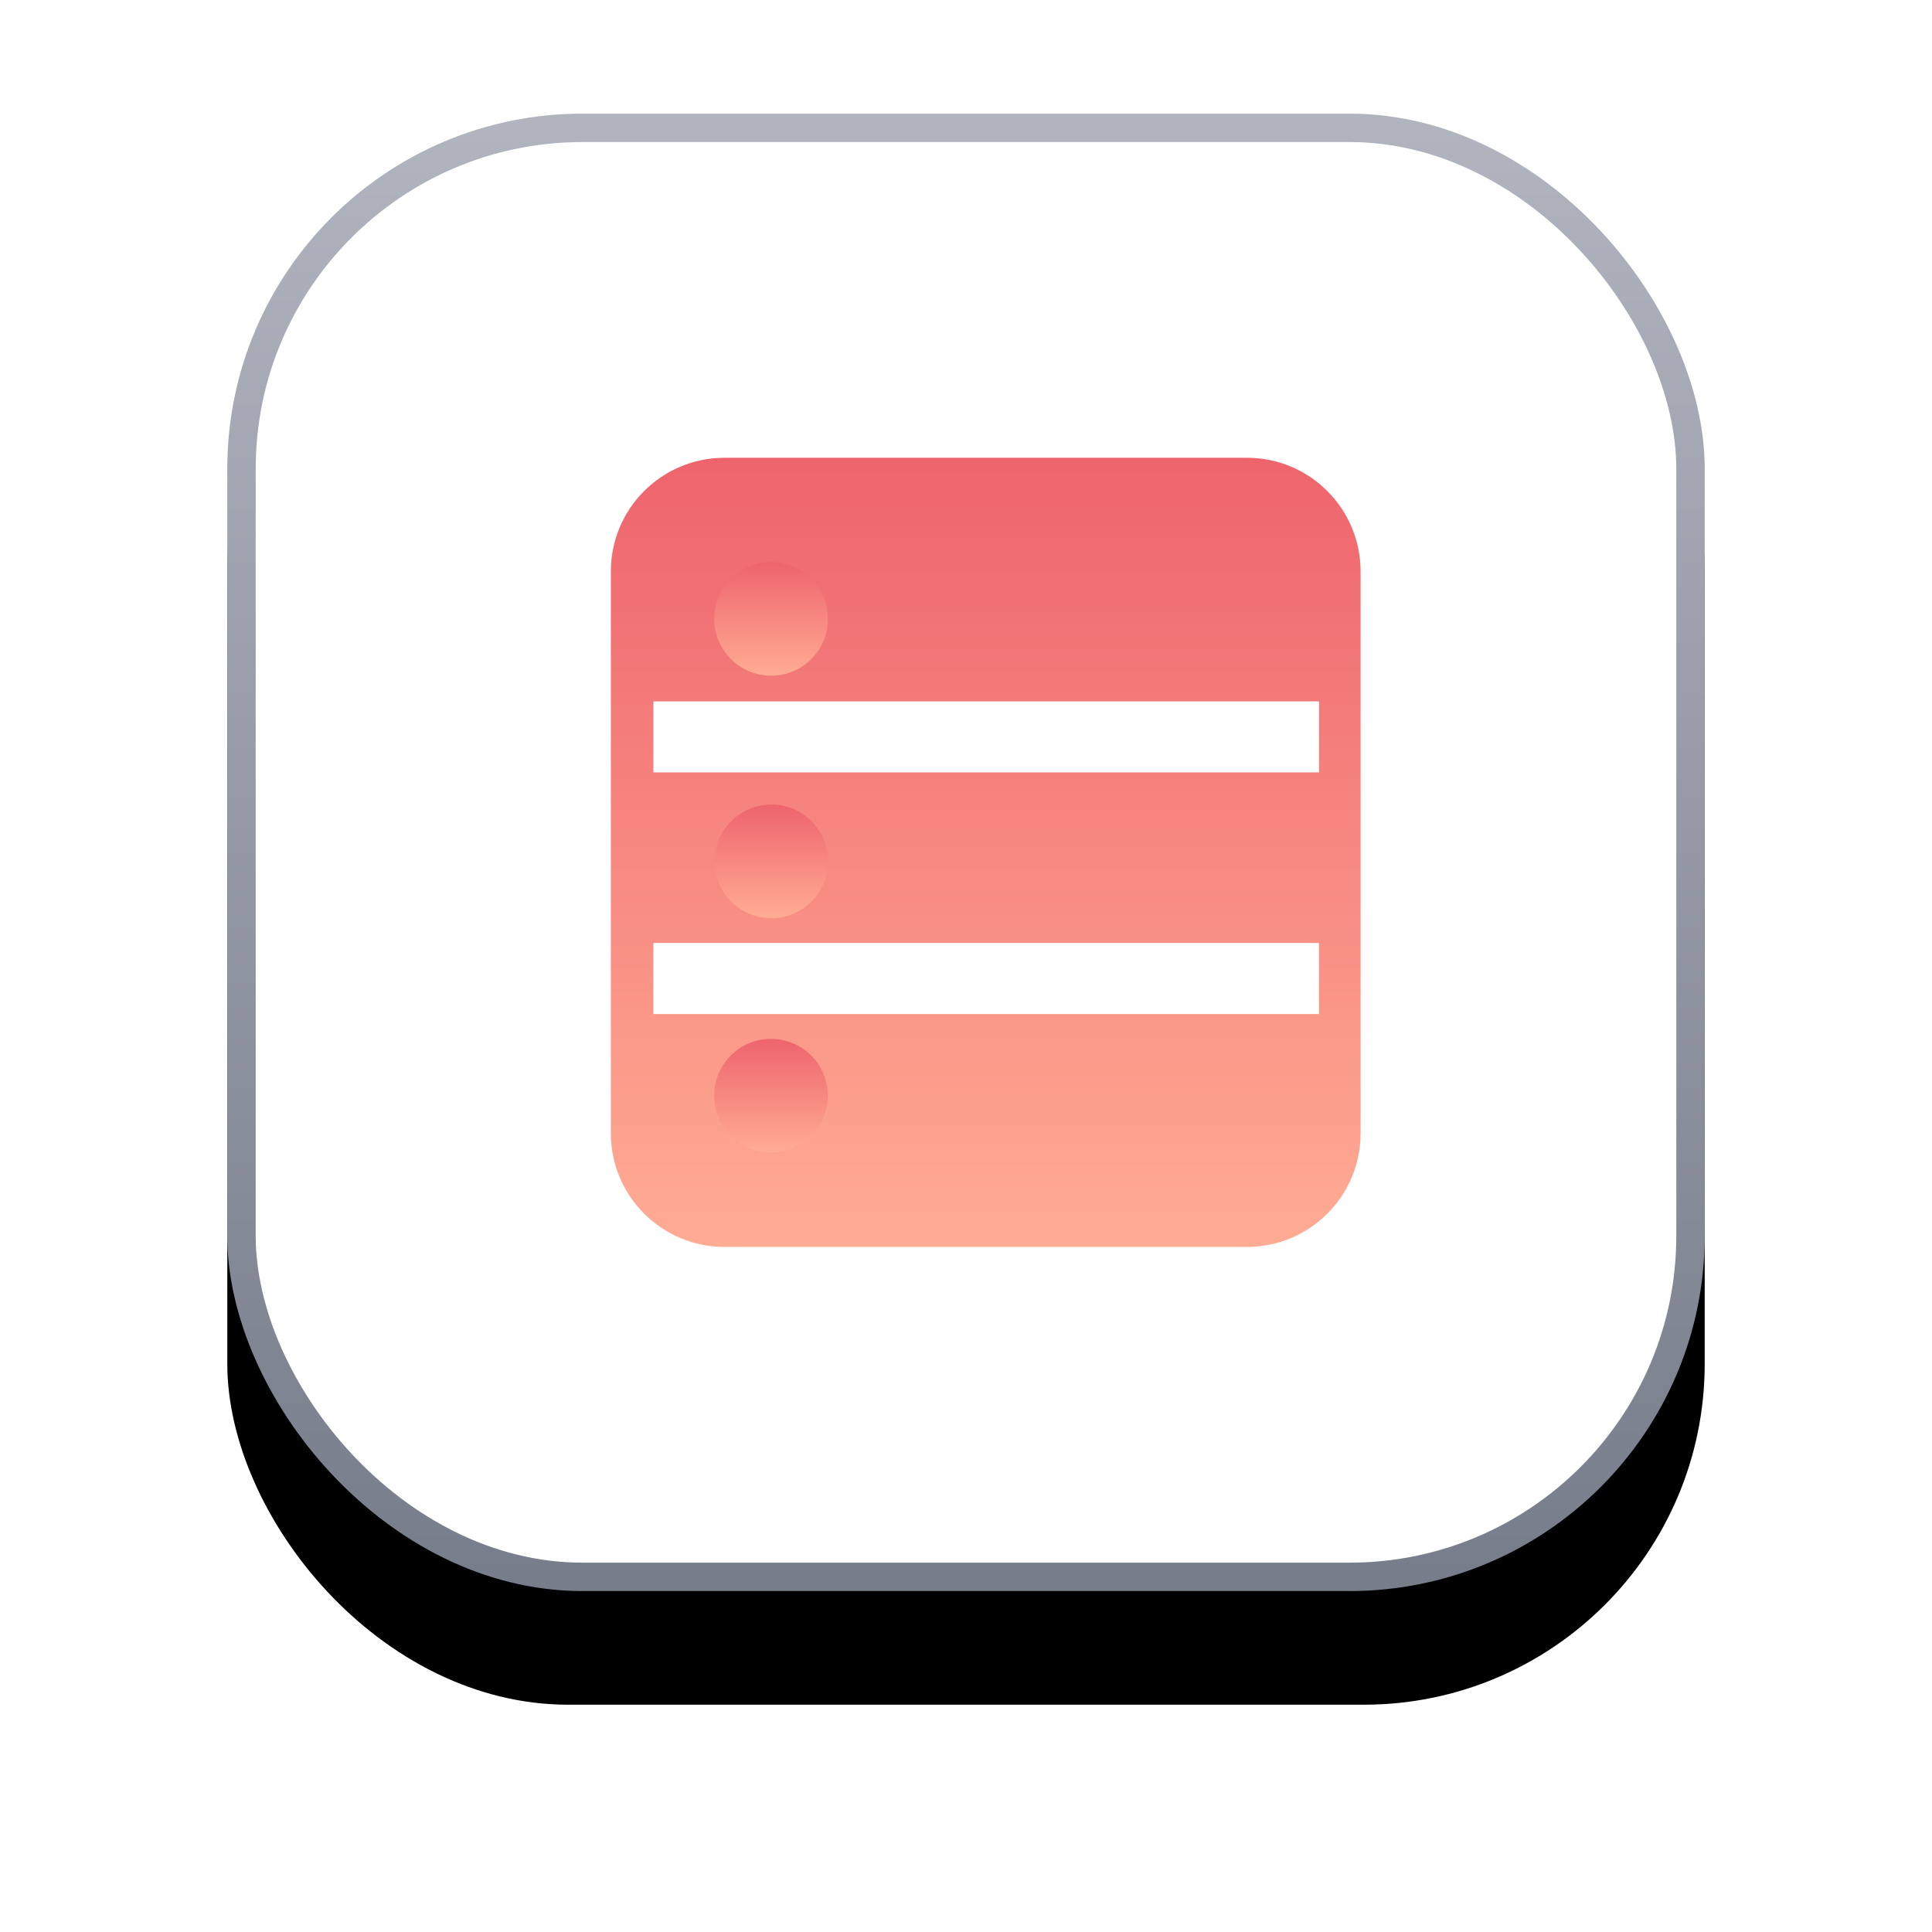 <?xml version="1.0" encoding="UTF-8"?>
<svg width="34px" height="34px" viewBox="0 0 34 34" version="1.1" xmlns="http://www.w3.org/2000/svg" xmlns:xlink="http://www.w3.org/1999/xlink">
    <title>数据设计-选中</title>
    <defs>
        <linearGradient x1="50%" y1="0%" x2="50%" y2="100%" id="linearGradient-1">
            <stop stop-color="#B0B4BF" offset="0%"></stop>
            <stop stop-color="#787D8B" offset="100%"></stop>
        </linearGradient>
        <rect id="path-2" x="0" y="0" width="26" height="26" rx="6"></rect>
        <filter x="-26.9%" y="-19.2%" width="153.8%" height="153.8%" filterUnits="objectBoundingBox" id="filter-3">
            <feOffset dx="0" dy="2" in="SourceAlpha" result="shadowOffsetOuter1"></feOffset>
            <feGaussianBlur stdDeviation="2" in="shadowOffsetOuter1" result="shadowBlurOuter1"></feGaussianBlur>
            <feComposite in="shadowBlurOuter1" in2="SourceAlpha" operator="out" result="shadowBlurOuter1"></feComposite>
            <feColorMatrix values="0 0 0 0 0.594   0 0 0 0 0.622   0 0 0 0 0.688  0 0 0 0.341 0" type="matrix" in="shadowBlurOuter1"></feColorMatrix>
        </filter>
        <linearGradient x1="100%" y1="0%" x2="0%" y2="0%" id="linearGradient-4">
            <stop stop-color="#B0A5A6" stop-opacity="0" offset="0%"></stop>
            <stop stop-color="#94888A" offset="50.311%"></stop>
            <stop stop-color="#786C6D" stop-opacity="0" offset="100%"></stop>
        </linearGradient>
        <linearGradient x1="50%" y1="100%" x2="50%" y2="3.061617e-15%" id="linearGradient-5">
            <stop stop-color="#FFAC94" offset="0%"></stop>
            <stop stop-color="#EE646D" offset="100%"></stop>
        </linearGradient>
        <linearGradient x1="50%" y1="100%" x2="50%" y2="3.061617e-15%" id="linearGradient-6">
            <stop stop-color="#FFAC94" offset="0%"></stop>
            <stop stop-color="#EE646D" offset="100%"></stop>
        </linearGradient>
    </defs>
    <g id="1" stroke="none" stroke-width="1" fill="none" fill-rule="evenodd">
        <g id="切图" transform="translate(-76, -67)">
            <g id="编组" transform="translate(80, 69)">
                <g id="Rectangle" fill-rule="nonzero">
                    <use fill="black" fill-opacity="1" filter="url(#filter-3)" xlink:href="#path-2"></use>
                    <rect stroke="url(#linearGradient-1)" stroke-width="0.5" stroke-linejoin="square" fill="#FFFFFF" fill-rule="evenodd" x="0.25" y="0.25" width="25.5" height="25.5" rx="6"></rect>
                </g>
                <line x1="3.2" y1="25.65" x2="22.45" y2="25.65" id="Path-2" stroke="url(#linearGradient-4)" stroke-width="0.5" fill-rule="nonzero"></line>
                <g id="编组-5" transform="translate(3, 3)">
                    <rect id="Rectangle" fill-opacity="0" fill="#D8D8D8" fill-rule="nonzero" x="0" y="0" width="20" height="20"></rect>
                    <path d="M14.944,3.056 C16.049,3.056 16.944,3.951 16.944,5.056 L16.944,14.944 C16.944,16.049 16.049,16.944 14.944,16.944 L5.75,16.944 C4.645,16.944 3.75,16.049 3.75,14.944 L3.75,5.056 C3.75,3.951 4.645,3.056 5.75,3.056 L14.944,3.056 Z M16.212,11.595 L4.498,11.595 L4.498,12.845 L16.212,12.845 L16.212,11.595 Z M16.213,7.343 L4.499,7.343 L4.499,8.593 L16.213,8.593 L16.213,7.343 Z" id="形状结合" fill="url(#linearGradient-5)"></path>
                    <circle id="椭圆形" fill="url(#linearGradient-6)" cx="6.57" cy="5.891" r="1"></circle>
                    <circle id="椭圆形" fill="url(#linearGradient-6)" cx="6.574" cy="10.159" r="1"></circle>
                    <circle id="椭圆形" fill="url(#linearGradient-6)" cx="6.568" cy="14.283" r="1"></circle>
                </g>
            </g>
        </g>
    </g>
</svg>